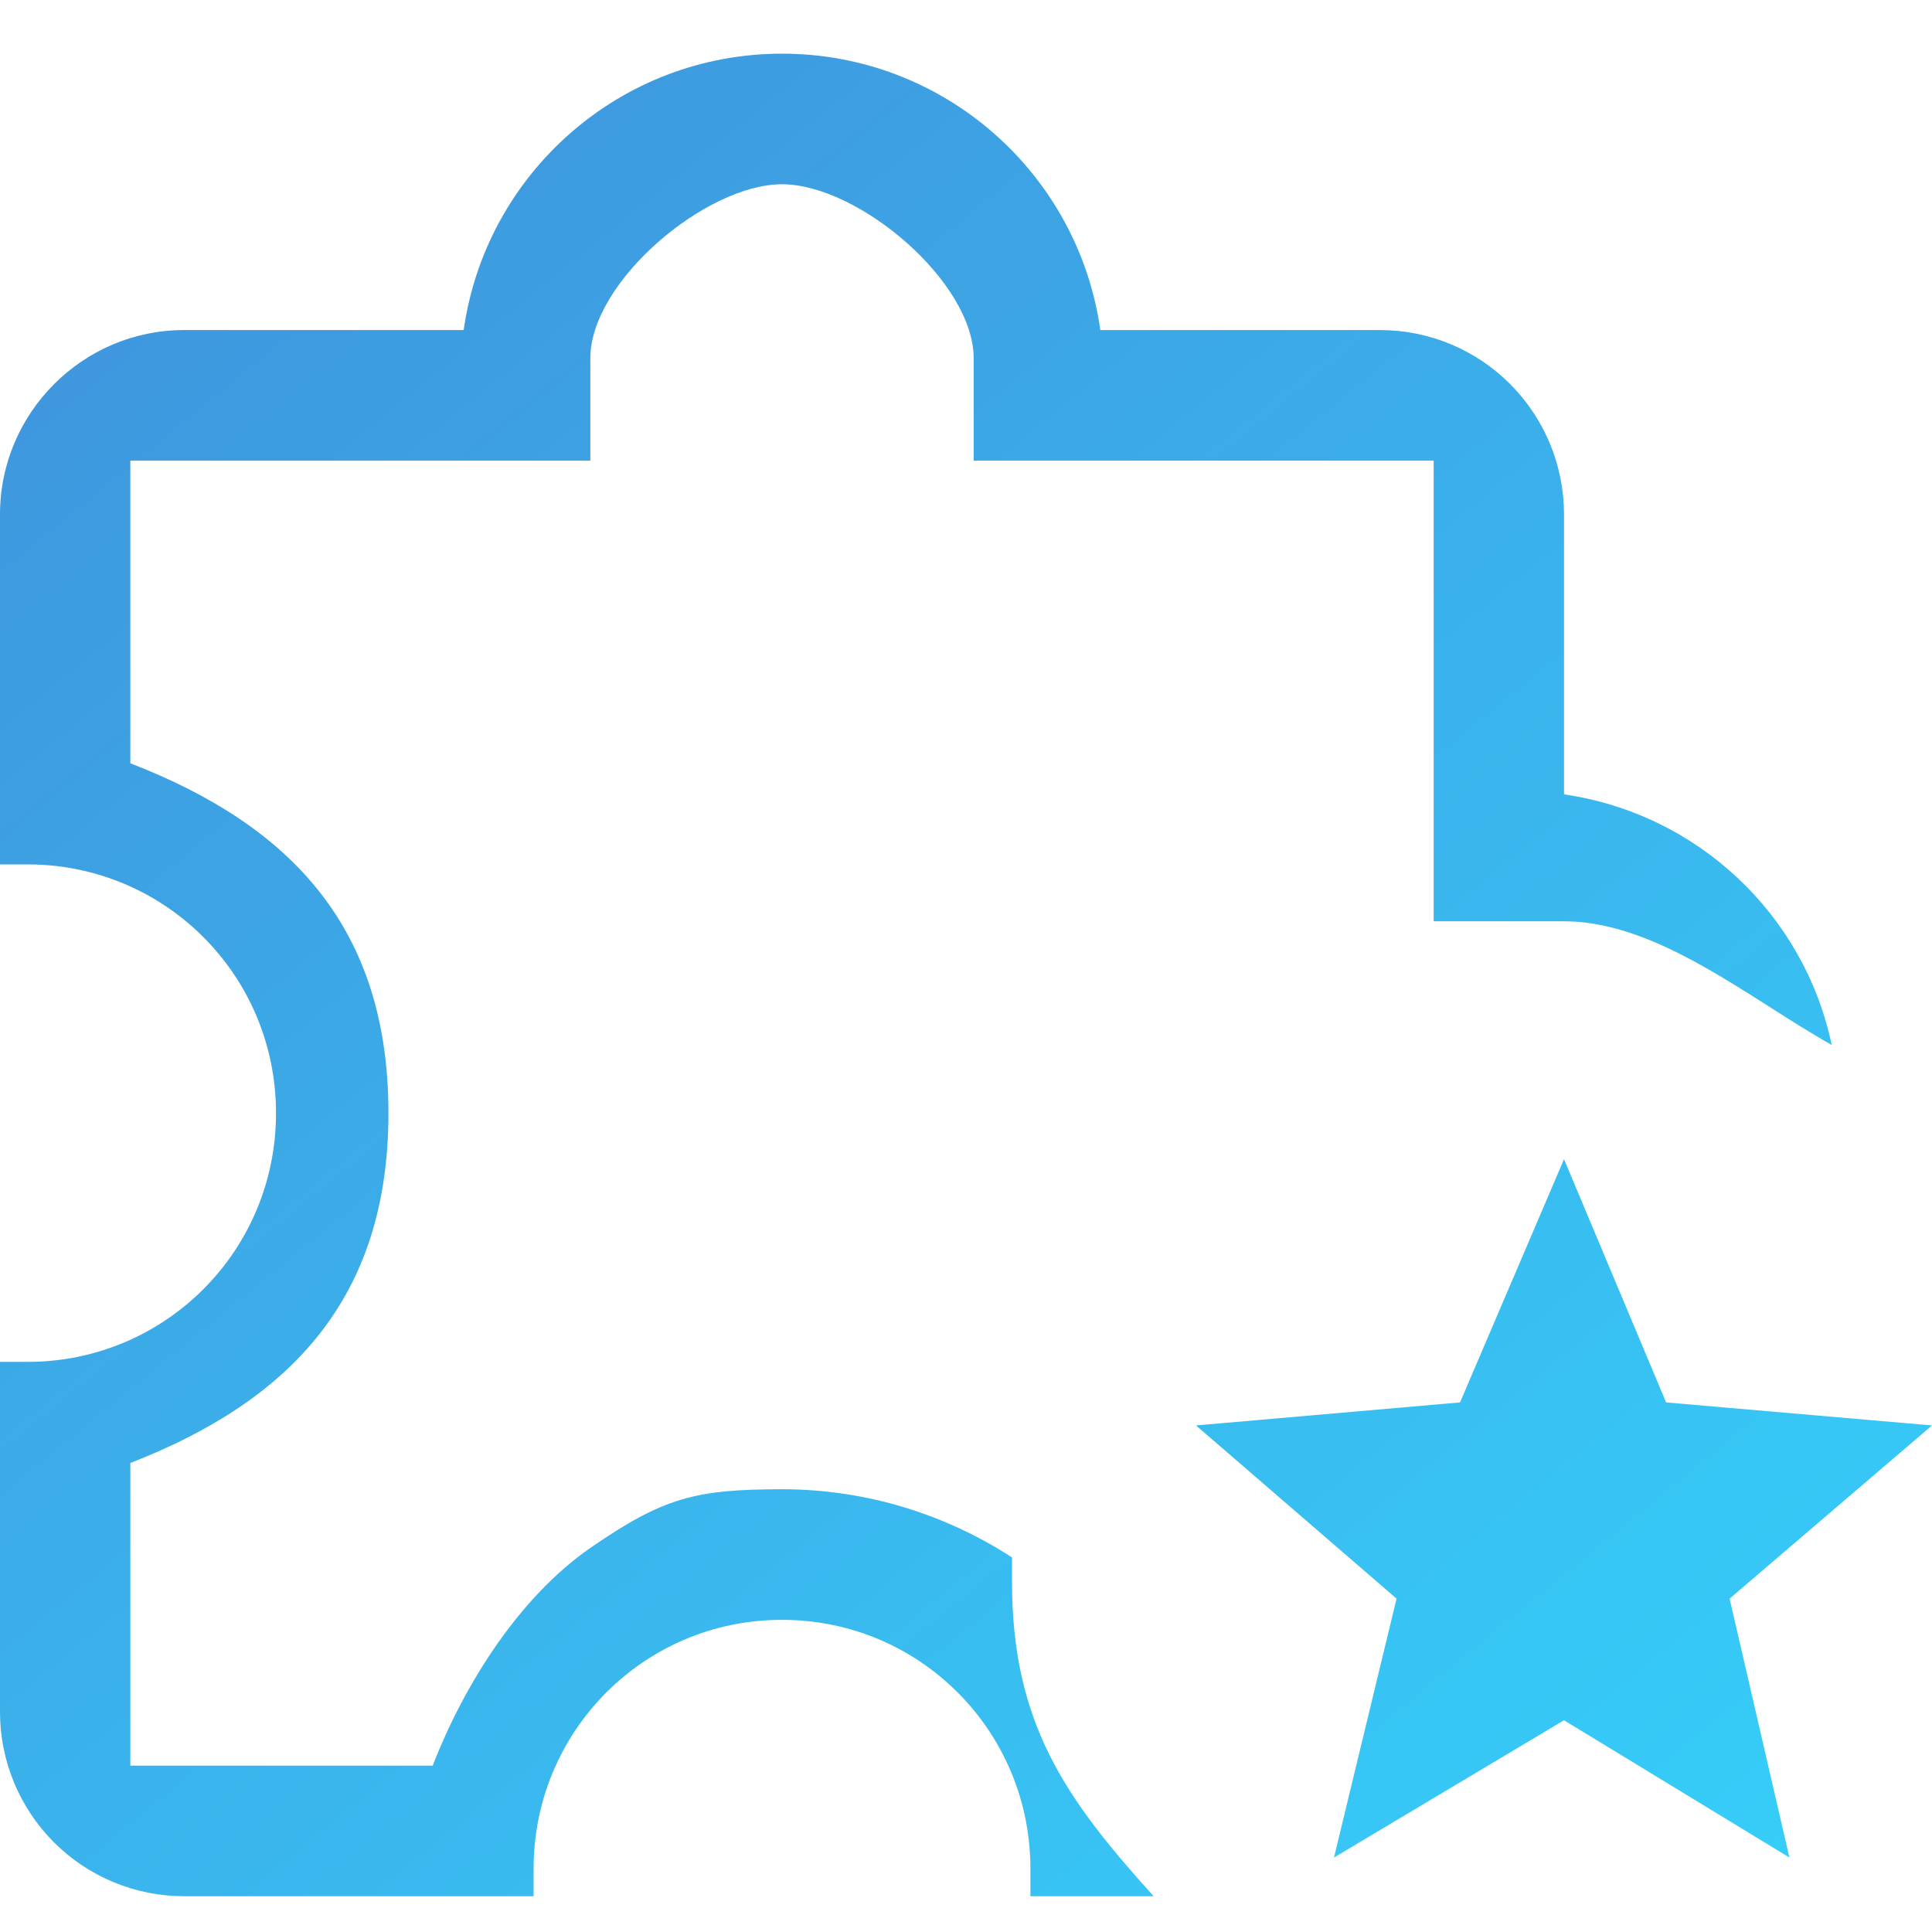 <svg width="108" height="108" viewBox="0 0 108 108" fill="none" xmlns="http://www.w3.org/2000/svg">
<path d="M57.6 106V104.455C57.6 96.781 51.429 90.55 43.714 90.55C36 90.55 29.829 96.781 29.829 104.455V106H10.286C7.558 106 4.942 104.915 3.013 102.983C1.084 101.052 0 98.432 0 95.7V76.13H1.543C9.206 76.13 15.429 69.95 15.429 62.225C15.429 54.5 9.206 48.32 1.543 48.32H0V28.75C0 23.085 4.629 18.45 10.286 18.45H25.92C27.154 9.695 34.663 3 43.714 3C52.766 3 60.274 9.695 61.509 18.45H77.143C79.871 18.45 82.487 19.535 84.416 21.467C86.345 23.398 87.429 26.018 87.429 28.75V44.406C94.886 45.487 100.851 51.101 102.394 58.414C97.823 55.847 92.669 51.5 87.429 51.5H80.143V25.75H54.429V20.025C54.429 15.751 47.983 10.3 43.714 10.3C39.446 10.3 33 15.751 33 20.025V25.75H7.286V42.668C16.337 46.17 21.714 51.925 21.714 62.225C21.714 72.525 16.286 78.28 7.286 81.782V98.7H24.189C25.951 94.151 29.045 89.242 33.064 86.485C37.084 83.728 38.842 83.252 43.714 83.25C48.497 83.25 52.92 84.692 56.571 87.061V88.4C56.571 96.331 59.554 100.541 64.491 106H57.6ZM87.429 96.163L74.571 103.837L78.069 89.365L66.857 79.683L81.617 78.396L87.429 64.8L93.137 78.396L108 79.683L96.686 89.365L100.029 103.837L87.429 96.163Z" fill="url(#paint0_linear_68_319)"/>
<defs>
<linearGradient id="paint0_linear_68_319" x1="0" y1="3" x2="93.747" y2="117.654" gradientUnits="userSpaceOnUse">
<stop stop-color="#4091DB"/>
<stop offset="1" stop-color="#35D0FA"/>
</linearGradient>
</defs>
</svg>
